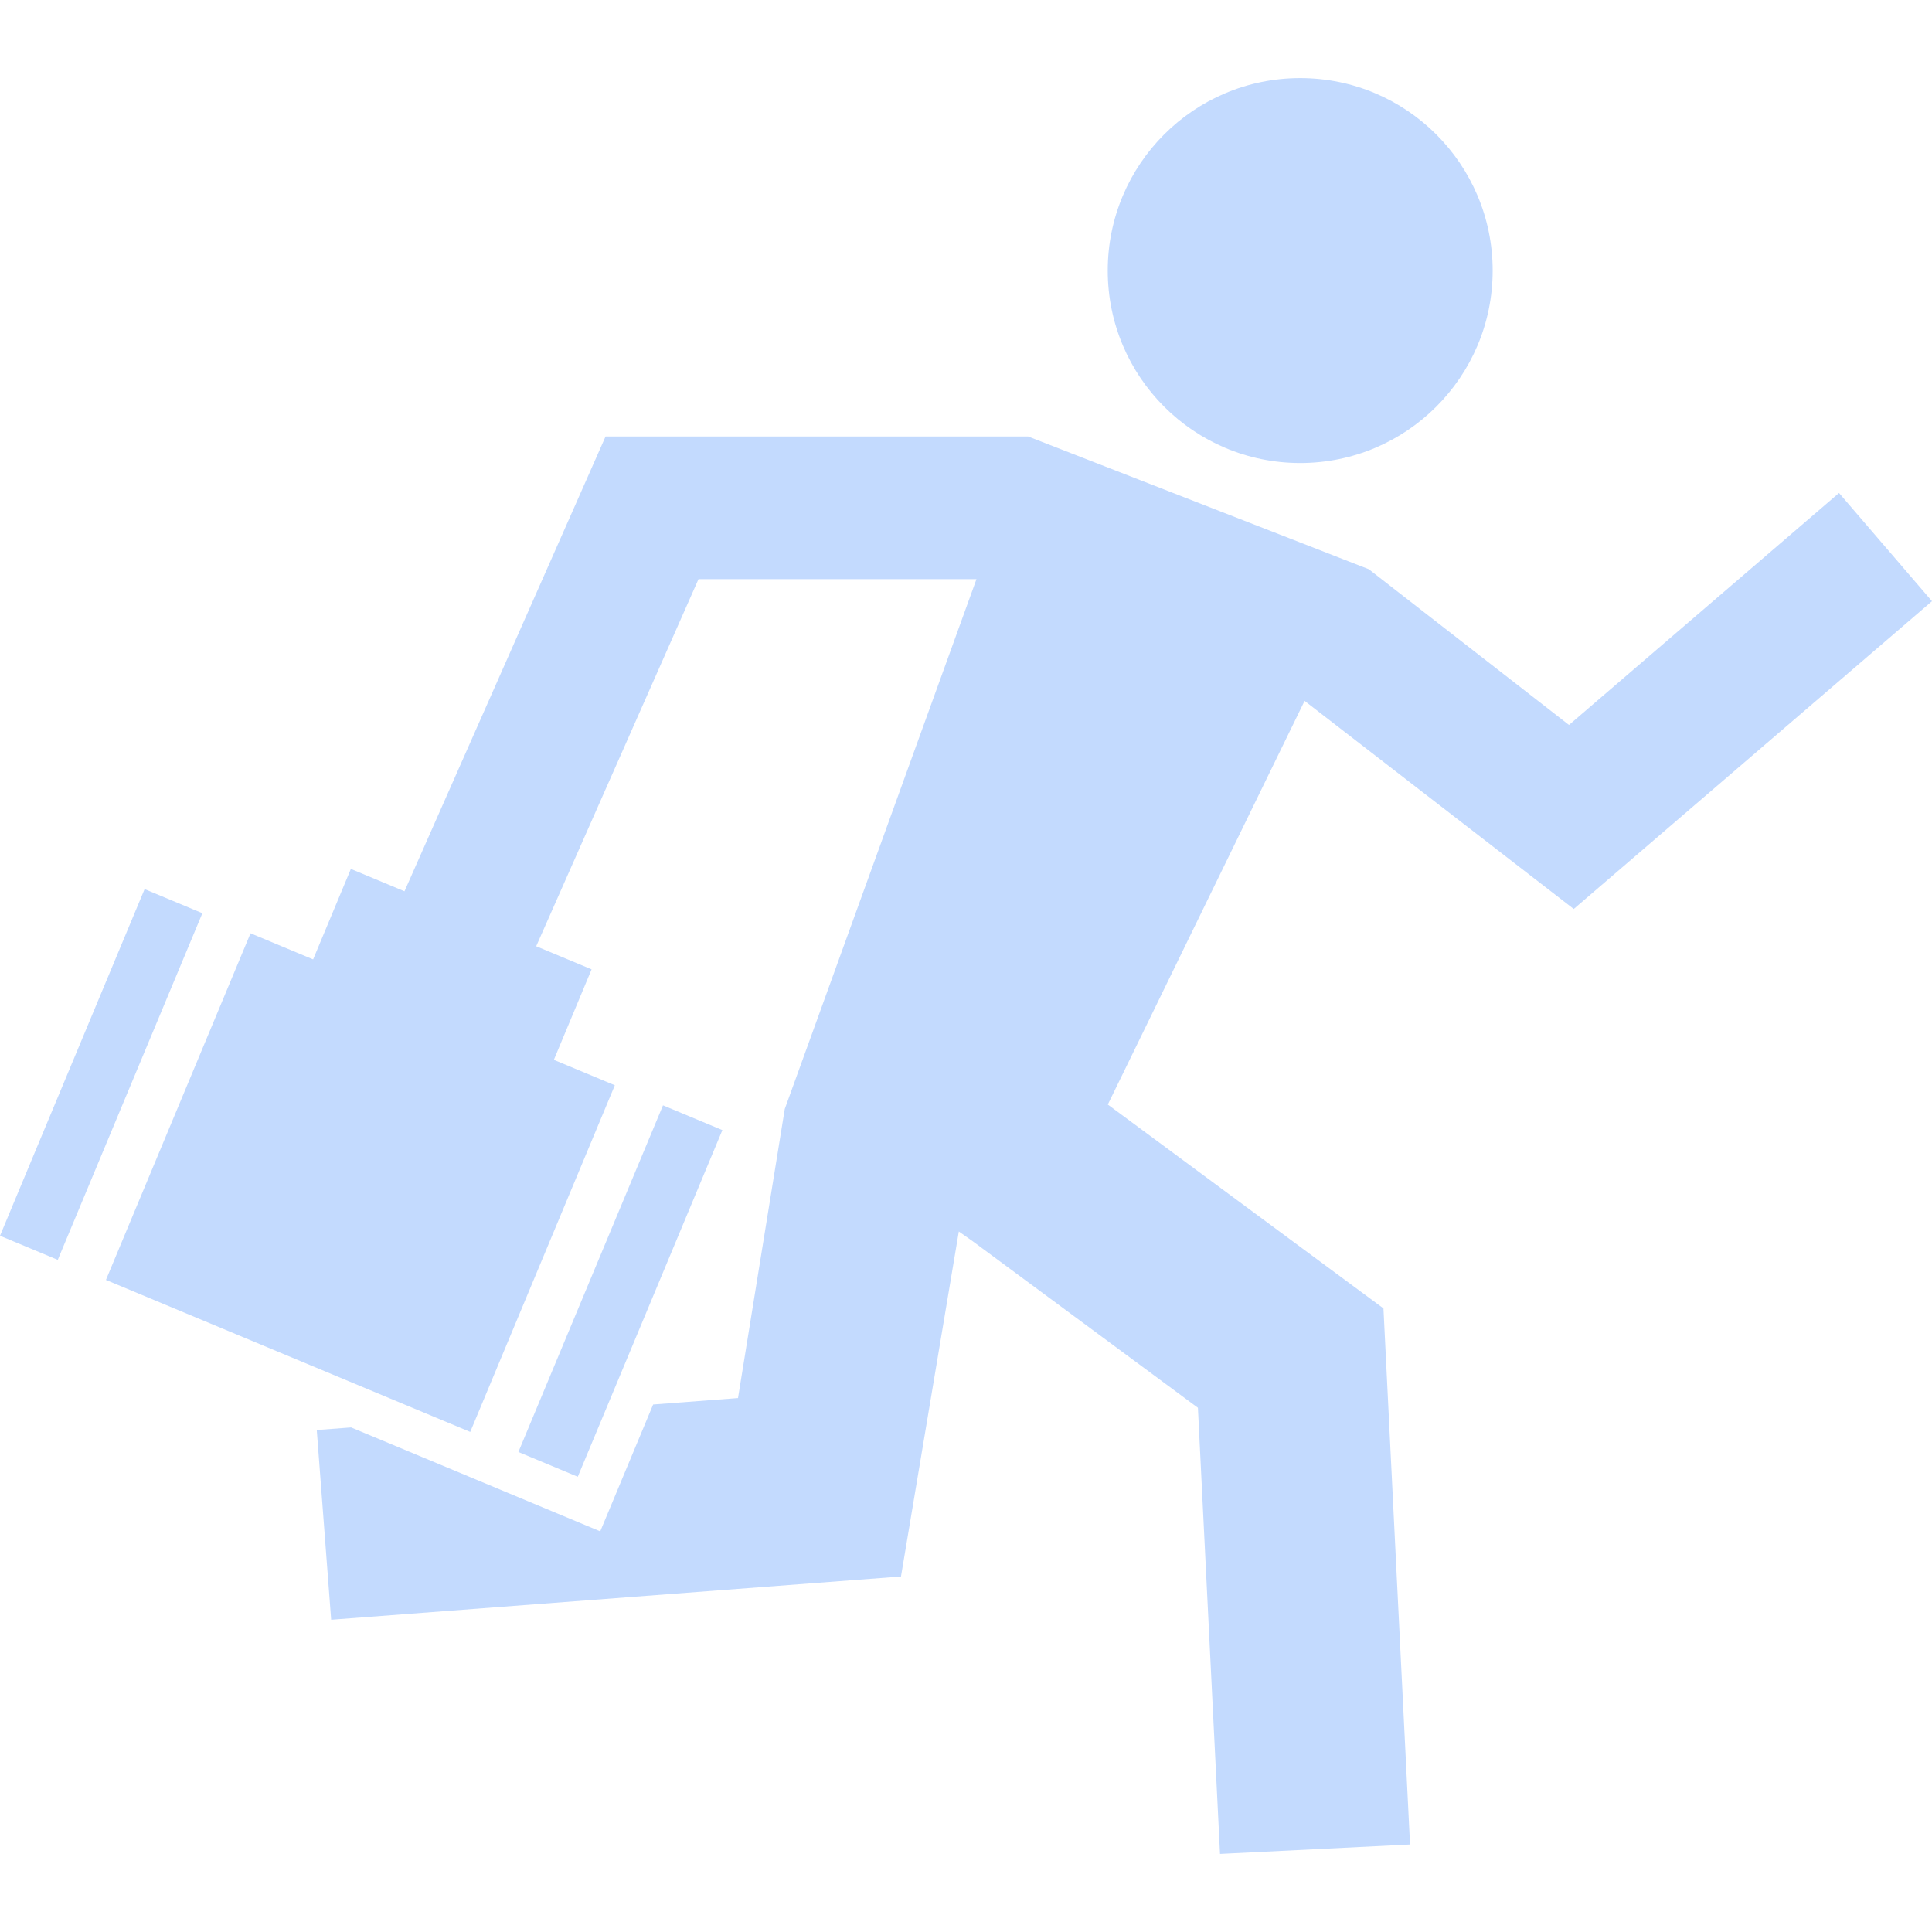 <?xml version="1.0" encoding="UTF-8" standalone="no"?>
<!-- Generator: Adobe Illustrator 16.0.0, SVG Export Plug-In . SVG Version: 6.00 Build 0)  -->

<svg
   version="1.1"
   id="Capa_1"
   x="0px"
   y="0px"
   width="494.926px"
   height="494.925px"
   viewBox="0 0 494.926 494.925"
   style="enable-background:new 0 0 494.926 494.925;"
   xml:space="preserve"
   sodipodi:docname="worker-running-with-suitcase-svgrepo-com.svg"
   inkscape:version="1.1.1 (3bf5ae0d25, 2021-09-20, custom)"
   xmlns:inkscape="http://www.inkscape.org/namespaces/inkscape"
   xmlns:sodipodi="http://sodipodi.sourceforge.net/DTD/sodipodi-0.dtd"
   xmlns="http://www.w3.org/2000/svg"
   xmlns:svg="http://www.w3.org/2000/svg"><defs
   id="defs39" /><sodipodi:namedview
   id="namedview37"
   pagecolor="#ffffff"
   bordercolor="#666666"
   borderopacity="1.0"
   inkscape:pageshadow="2"
   inkscape:pageopacity="0.0"
   inkscape:pagecheckerboard="0"
   showgrid="false"
   inkscape:zoom="1.4689095"
   inkscape:cx="247.46249"
   inkscape:cy="247.46249"
   inkscape:window-width="3440"
   inkscape:window-height="1380"
   inkscape:window-x="0"
   inkscape:window-y="32"
   inkscape:window-maximized="1"
   inkscape:current-layer="Capa_1" />
<g
   id="g4"
   style="fill:#c3dafe;fill-opacity:1">
	<path
   d="M283.773,69.312c0-27.229,22.073-49.304,49.303-49.304c27.229,0,49.304,22.074,49.304,49.304   c0,27.229-22.074,49.303-49.304,49.303S283.773,96.541,283.773,69.312z M403.152,232.858l91.773-78.847l-23.817-27.725   l-69.176,59.43l-51.286-39.899l-87.272-34.003H155.128l-51.51,116.513l-13.736-5.73l-5.551,13.306l-2.059,4.934l-2.058,4.935   l-16.035-6.69l-37.044,88.805l86.302,36.004l7.024,2.929l1.492-3.576l35.553-85.229l-15.622-6.517l2.057-4.935l2.06-4.935   l5.548-13.306l-14.193-5.92l41.576-94.038h71.212l-49.11,135.729l-11.979,74.054l-21.74,1.651l-9.438,22.626l-4.116,9.866   l-9.868-4.114L89.941,365.67l-8.796,0.665l3.689,48.597l145.972-11.077l14.819-88.381l3.574,2.514l57.674,42.648l5.662,114.282   l48.675-2.409l-6.809-137.334l-70.611-52.223l50.408-103.404L403.152,232.858z M37.045,227.765L0,316.568l14.8,6.174l37.045-88.802   L37.045,227.765z M155.35,360.704l29.704-71.201l-15.212-6.345l-32.936,78.947l-4.11,9.856l15.211,6.346L155.35,360.704z"
   id="path2"
   style="fill:#c3dafe;fill-opacity:1" />
</g>
<g
   id="g6">
</g>
<g
   id="g8">
</g>
<g
   id="g10">
</g>
<g
   id="g12">
</g>
<g
   id="g14">
</g>
<g
   id="g16">
</g>
<g
   id="g18">
</g>
<g
   id="g20">
</g>
<g
   id="g22">
</g>
<g
   id="g24">
</g>
<g
   id="g26">
</g>
<g
   id="g28">
</g>
<g
   id="g30">
</g>
<g
   id="g32">
</g>
<g
   id="g34">
</g>
</svg>
